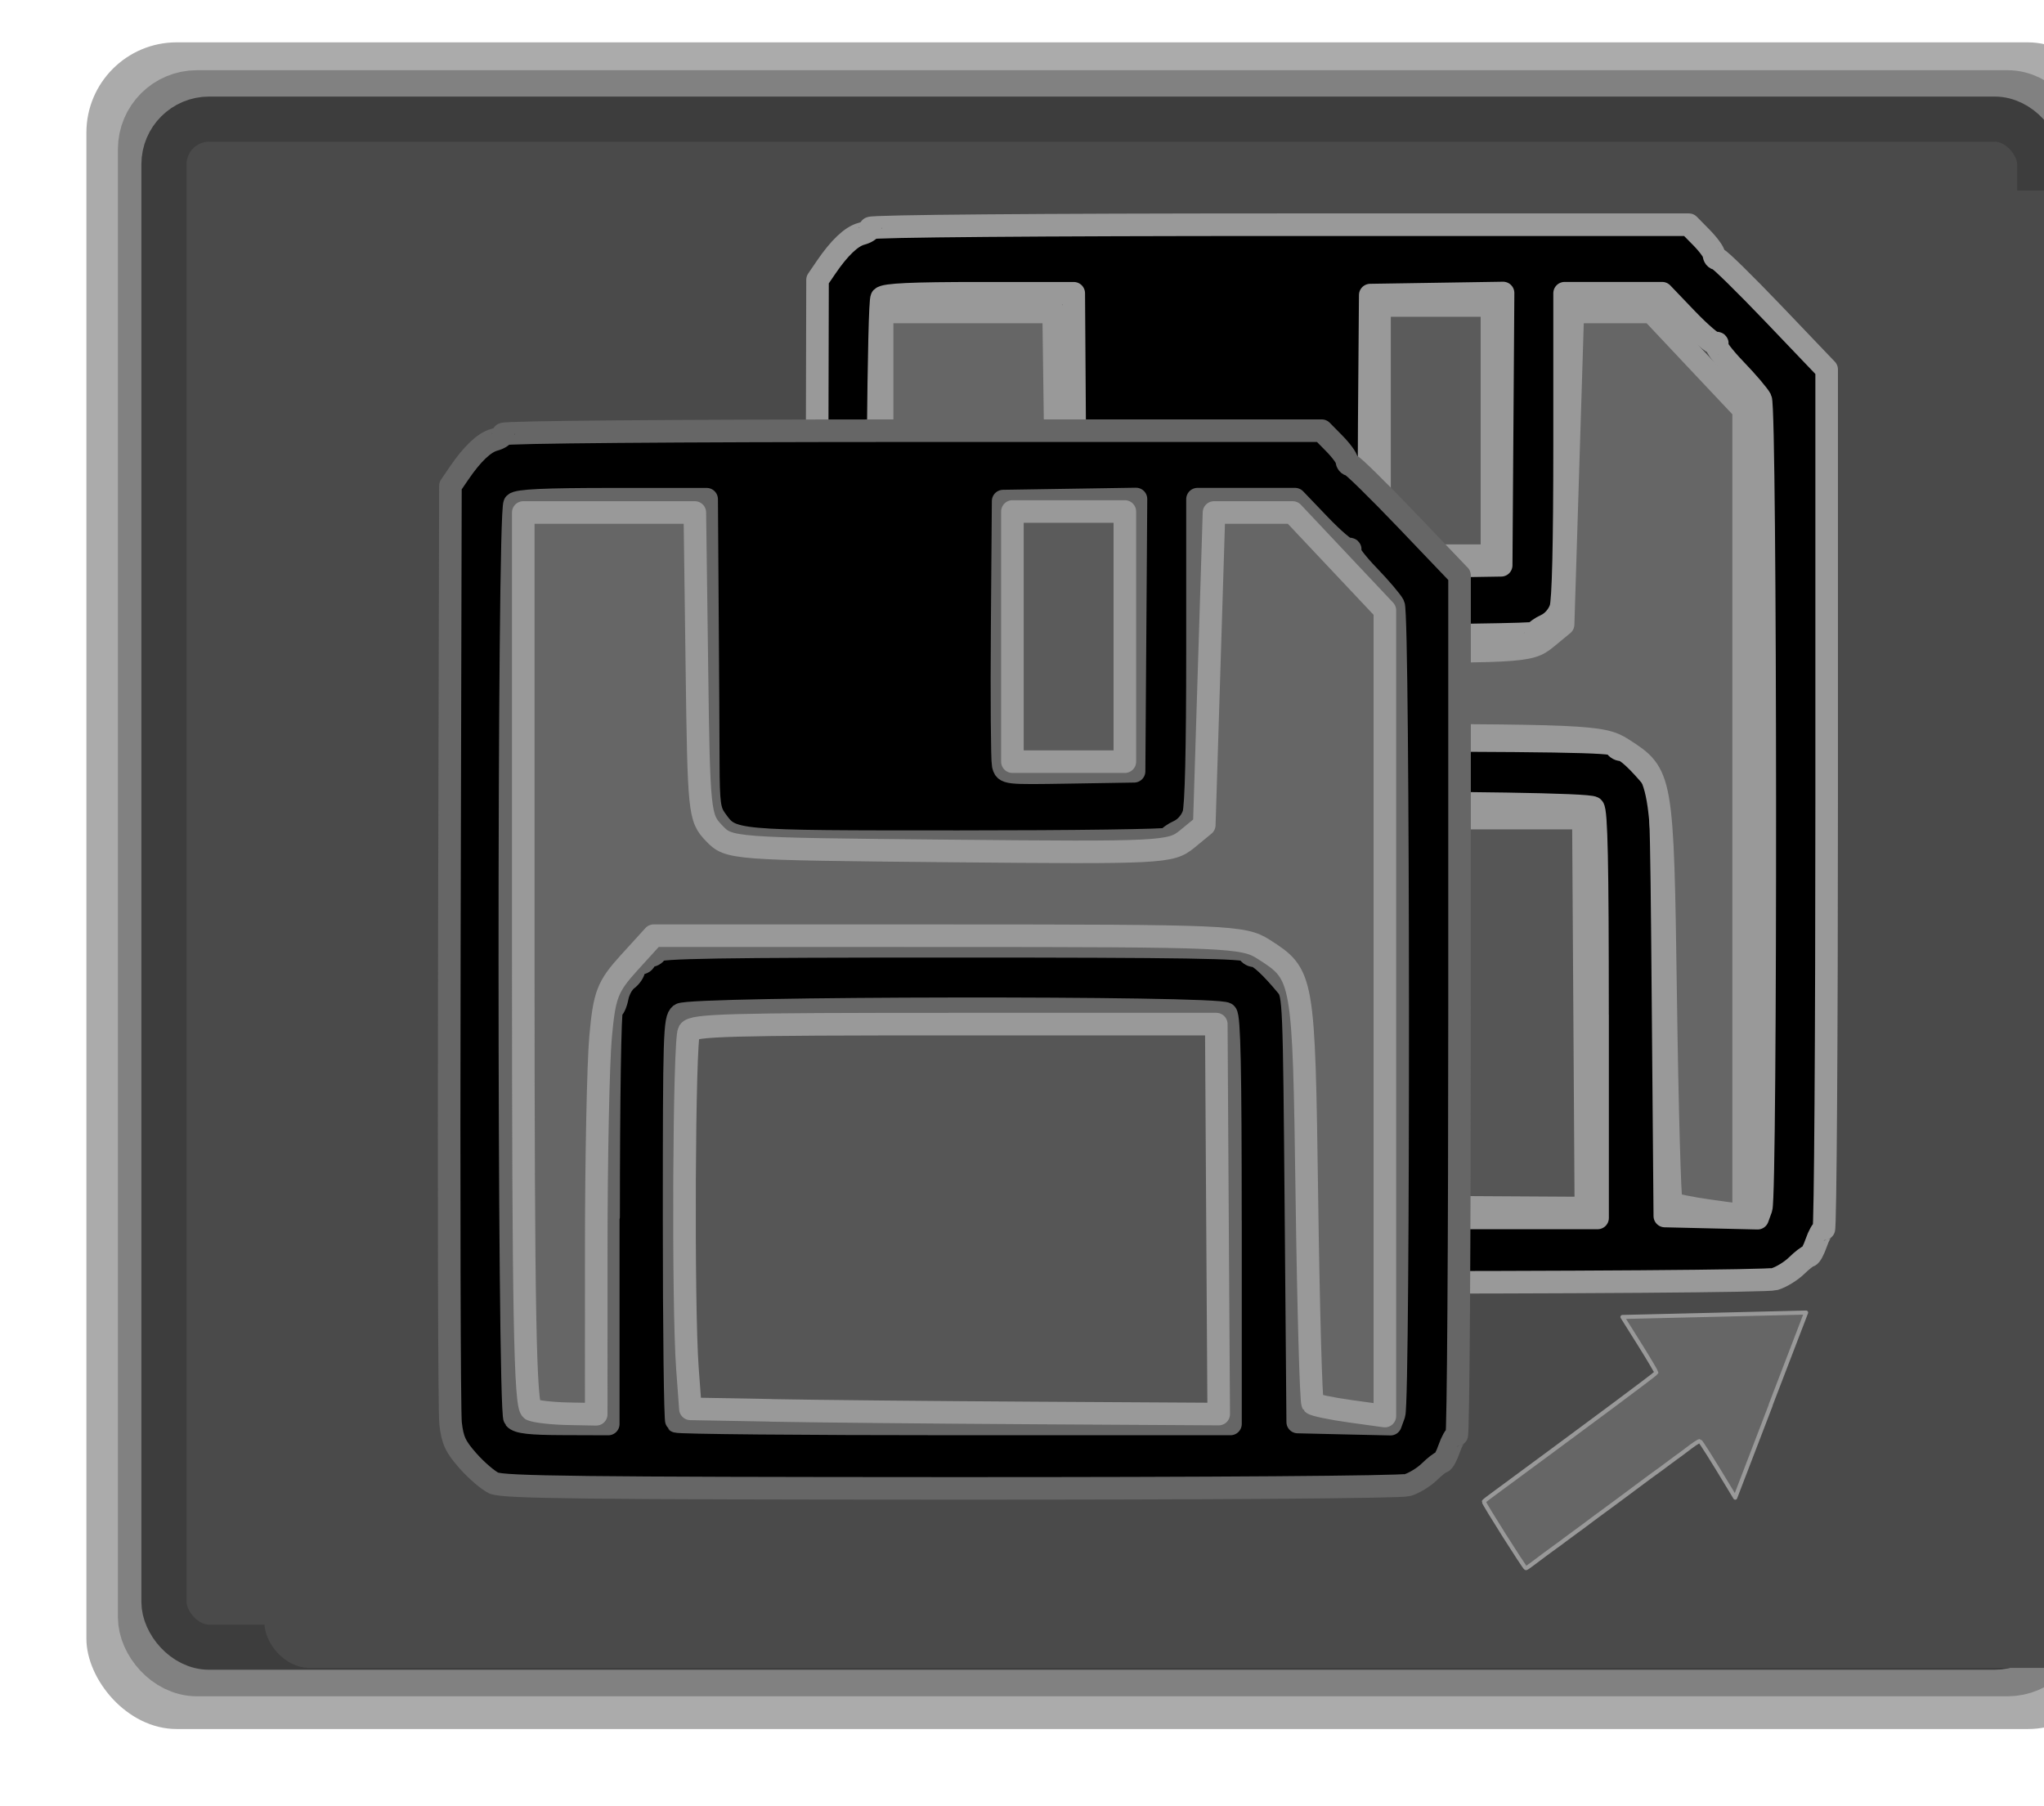 <?xml version="1.0" encoding="UTF-8" standalone="no"?>
<!-- Created with Inkscape (http://www.inkscape.org/) -->

<svg
   xmlns:dc="http://purl.org/dc/elements/1.1/"
   xmlns:cc="http://creativecommons.org/ns#"
   xmlns:rdf="http://www.w3.org/1999/02/22-rdf-syntax-ns#"
   xmlns:svg="http://www.w3.org/2000/svg"
   xmlns="http://www.w3.org/2000/svg"
   xmlns:sodipodi="http://sodipodi.sourceforge.net/DTD/sodipodi-0.dtd"
   xmlns:inkscape="http://www.inkscape.org/namespaces/inkscape"
   width="13.389"
   height="11.833"
   id="svg17544"
   version="1.1"
   inkscape:version="0.48.4 r9939"
   sodipodi:docname="button_Save.svg">
  <defs
     id="defs17546">
    <filter
       id="filter6390-43-2-0-9"
       inkscape:label="Inner Shadow"
       inkscape:menu="Shadows and Glows"
       inkscape:menu-tooltip="Adds a colorizable drop shadow inside"
       color-interpolation-filters="sRGB"
       x="-0.02"
       y="-0.05"
       width="1.02"
       height="1.05">
      <feGaussianBlur
         id="feGaussianBlur6392-8-5-2-1"
         stdDeviation="0.84"
         result="result8" />
      <feOffset
         id="feOffset6394-0-52-8-3"
         dx="1.718"
         dy="1.031"
         result="result11" />
      <feComposite
         id="feComposite6396-8-1-6-5"
         in2="result11"
         result="result6"
         in="SourceGraphic"
         operator="in" />
      <feFlood
         id="feFlood6398-8-4-02-984"
         result="result10"
         in="result6"
         flood-opacity="1"
         flood-color="rgb(148,148,148)" />
      <feBlend
         id="feBlend6400-0-8-48-0"
         in2="result10"
         mode="normal"
         in="result6"
         result="result12" />
      <feComposite
         id="feComposite6402-6-6-6-76"
         in2="SourceGraphic"
         result="result2"
         operator="in" />
    </filter>
    <filter
       id="filter17516"
       inkscape:label="Inner Shadow"
       inkscape:menu="Shadows and Glows"
       inkscape:menu-tooltip="Adds a colorizable drop shadow inside"
       color-interpolation-filters="sRGB"
       x="-0.02"
       y="-0.05"
       width="1.02"
       height="1.05">
      <feGaussianBlur
         id="feGaussianBlur17518"
         stdDeviation="0.84"
         result="result8" />
      <feOffset
         id="feOffset17520"
         dx="1.718"
         dy="1.031"
         result="result11" />
      <feComposite
         id="feComposite17522"
         in2="result11"
         result="result6"
         in="SourceGraphic"
         operator="in" />
      <feFlood
         id="feFlood17524"
         result="result10"
         in="result6"
         flood-opacity="1"
         flood-color="rgb(148,148,148)" />
      <feBlend
         id="feBlend17526"
         in2="result10"
         mode="normal"
         in="result6"
         result="result12" />
      <feComposite
         id="feComposite17528"
         in2="SourceGraphic"
         result="result2"
         operator="in" />
    </filter>
    <filter
       id="filter6390-43-2-1-8"
       inkscape:label="Inner Shadow"
       inkscape:menu="Shadows and Glows"
       inkscape:menu-tooltip="Adds a colorizable drop shadow inside"
       color-interpolation-filters="sRGB"
       x="-0.02"
       y="-0.05"
       width="1.02"
       height="1.05">
      <feGaussianBlur
         id="feGaussianBlur6392-8-5-1-4"
         stdDeviation="0.84"
         result="result8" />
      <feOffset
         id="feOffset6394-0-52-3-96"
         dx="1.718"
         dy="1.031"
         result="result11" />
      <feComposite
         id="feComposite6396-8-1-8-3"
         in2="result11"
         result="result6"
         in="SourceGraphic"
         operator="in" />
      <feFlood
         id="feFlood6398-8-4-7-7"
         result="result10"
         in="result6"
         flood-opacity="1"
         flood-color="rgb(148,148,148)" />
      <feBlend
         id="feBlend6400-0-8-4-8"
         in2="result10"
         mode="normal"
         in="result6"
         result="result12" />
      <feComposite
         id="feComposite6402-6-6-2-82"
         in2="SourceGraphic"
         result="result2"
         operator="in" />
    </filter>
    <filter
       id="filter17630"
       inkscape:label="Inner Shadow"
       inkscape:menu="Shadows and Glows"
       inkscape:menu-tooltip="Adds a colorizable drop shadow inside"
       color-interpolation-filters="sRGB"
       x="-0.02"
       y="-0.05"
       width="1.02"
       height="1.05">
      <feGaussianBlur
         id="feGaussianBlur17632"
         stdDeviation="0.84"
         result="result8" />
      <feOffset
         id="feOffset17634"
         dx="1.718"
         dy="1.031"
         result="result11" />
      <feComposite
         id="feComposite17636"
         in2="result11"
         result="result6"
         in="SourceGraphic"
         operator="in" />
      <feFlood
         id="feFlood17638"
         result="result10"
         in="result6"
         flood-opacity="1"
         flood-color="rgb(148,148,148)" />
      <feBlend
         id="feBlend17640"
         in2="result10"
         mode="normal"
         in="result6"
         result="result12" />
      <feComposite
         id="feComposite17642"
         in2="SourceGraphic"
         result="result2"
         operator="in" />
    </filter>
  </defs>
  <sodipodi:namedview
     id="base"
     pagecolor="#ffffff"
     bordercolor="#666666"
     borderopacity="1.0"
     inkscape:pageopacity="0.0"
     inkscape:pageshadow="2"
     inkscape:zoom="10.244362"
     inkscape:cx="3.2081824"
     inkscape:cy="5.978971"
     inkscape:document-units="px"
     inkscape:current-layer="layer1"
     showgrid="false"
     fit-margin-top="0"
     fit-margin-left="0"
     fit-margin-right="0"
     fit-margin-bottom="0"
     inkscape:window-width="564"
     inkscape:window-height="504"
     inkscape:window-x="697"
     inkscape:window-y="73"
     inkscape:window-maximized="0" />
  <g
     inkscape:label="Capa 1"
     inkscape:groupmode="layer"
     id="layer1"
     transform="translate(-435.13,-492.051)">
    <g
       id="g39294"
       transform="matrix(0.325,0,0,0.325,-64.533,407.29)">
      <g
         style="filter:url(#filter6390-43-2-1-8)"
         transform="matrix(0.91,0,0,0.91,1283.668,-489.665)"
         id="g7944-7">
        <rect
           ry="2"
           rx="2"
           style="fill:#ababab;fill-opacity:1;fill-rule:evenodd;stroke:none"
           id="rect6540-9-7-4"
           width="44.998"
           height="37.359"
           x="279.049"
           y="824.597" />
        <rect
           style="fill:none;stroke:none"
           id="rect6542-8-9"
           width="43.607"
           height="39.423"
           x="279.813"
           y="824.597"
           rx="2"
           ry="2" />
        <rect
           ry="1"
           rx="1"
           style="fill:#4a4a4a;fill-opacity:1;stroke:#818181;stroke-width:1.5;stroke-miterlimit:4;stroke-opacity:1;stroke-dasharray:none"
           id="rect6544-3-3"
           width="42.102"
           height="34.517"
           x="280.497"
           y="825.964" />
        <rect
           ry="1"
           rx="1"
           style="fill:none;stroke:#3d3d3d;stroke-width:1;stroke-miterlimit:4;stroke-opacity:1;stroke-dasharray:none"
           id="rect6546-5-1-4"
           width="41.546"
           height="33.845"
           x="280.767"
           y="826.298" />
        <rect
           ry="0.935"
           rx="0.935"
           style="fill:#4a4a4a;fill-opacity:1;stroke:none;filter:url(#filter6390-43-2-1-8)"
           id="rect6548-51-9"
           width="37.889"
           height="30.611"
           x="407.419"
           y="209.596"
           transform="matrix(1.069,0,0,1.069,-154.376,602.719)" />
        <rect
           style="fill:none;stroke:none"
           id="rect6558-0-8"
           width="41.052"
           height="33.562"
           x="280.974"
           y="826.346" />
        <rect
           style="fill:none;stroke:none"
           id="rect6560-5-6"
           width="40.668"
           height="32.698"
           x="281.105"
           y="826.839" />
        <rect
           style="fill:none;stroke:none"
           id="rect6562-4-5"
           width="40.973"
           height="33.177"
           x="281.34"
           y="826.967" />
      </g>
      <path
         inkscape:connector-curvature="0"
         id="path8047-7-6"
         d="m 1554.782,286.547 c -0.121,-0.057 -0.357,-0.259 -0.525,-0.45 -0.253,-0.287 -0.313,-0.415 -0.352,-0.756 -0.025,-0.226 -0.036,-4.57 -0.025,-9.654 l 0.022,-9.243 0.174,-0.255 c 0.265,-0.389 0.508,-0.62 0.708,-0.673 0.099,-0.026 0.181,-0.078 0.181,-0.116 0,-0.04 3.467,-0.068 8.249,-0.068 l 8.249,0 0.253,0.257 c 0.139,0.141 0.253,0.297 0.253,0.345 0,0.049 0.032,0.088 0.072,0.088 0.039,0 0.551,0.502 1.136,1.114 l 1.064,1.114 0,8.666 c 0,4.766 -0.026,8.666 -0.058,8.666 -0.032,0 -0.1,0.121 -0.151,0.268 -0.051,0.148 -0.116,0.268 -0.144,0.268 -0.028,0 -0.143,0.089 -0.255,0.198 -0.112,0.109 -0.31,0.23 -0.439,0.268 -0.137,0.041 -3.978,0.069 -9.213,0.067 -7.384,-0.003 -9.017,-0.021 -9.198,-0.107 z m 2.308,-5.375 c 0,-2.338 0.028,-4.181 0.065,-4.181 0.035,0 0.085,-0.109 0.111,-0.242 0.025,-0.133 0.112,-0.291 0.192,-0.35 0.08,-0.059 0.146,-0.157 0.146,-0.218 0,-0.061 0.049,-0.111 0.11,-0.111 0.06,0 0.11,-0.035 0.11,-0.077 0,-0.042 0.046,-0.077 0.104,-0.077 0.057,0 0.118,-0.043 0.134,-0.096 0.025,-0.076 1.281,-0.096 5.955,-0.096 4.674,0 5.931,0.02 5.955,0.096 0.017,0.053 0.076,0.096 0.132,0.096 0.097,0 0.337,0.222 0.656,0.607 0.142,0.171 0.148,0.315 0.183,4.483 l 0.036,4.307 0.935,0.022 0.935,0.022 0.072,-0.198 c 0.102,-0.281 0.096,-16.11 -0.01,-16.31 -0.042,-0.082 -0.271,-0.351 -0.508,-0.597 -0.237,-0.246 -0.408,-0.472 -0.38,-0.501 0.028,-0.03 0.015,-0.042 -0.027,-0.028 -0.044,0.014 -0.302,-0.207 -0.575,-0.492 l -0.496,-0.518 -0.983,0 -0.983,0 0,3.057 c 0,1.993 -0.027,3.14 -0.079,3.295 -0.048,0.143 -0.164,0.277 -0.293,0.337 -0.118,0.054 -0.214,0.125 -0.214,0.157 0,0.032 -1.902,0.058 -4.226,0.058 -4.622,0 -4.573,0.005 -4.898,-0.448 -0.127,-0.177 -0.147,-0.326 -0.15,-1.124 0,-0.506 -0.01,-1.913 -0.018,-3.126 l -0.015,-2.205 -1.891,0 c -1.373,0 -1.915,0.025 -1.979,0.092 -0.131,0.137 -0.127,18.277 0,18.433 0.069,0.083 0.308,0.11 0.989,0.112 l 0.898,0.003 0,-4.181 z m 12.533,0.092 c 0,-3.078 -0.022,-4.111 -0.088,-4.181 -0.135,-0.142 -10.818,-0.127 -10.997,0.015 -0.119,0.095 -0.128,0.384 -0.128,4.127 0,2.214 0.022,4.048 0.049,4.076 0.027,0.028 2.55,0.051 5.607,0.051 l 5.558,0 0,-4.089 z m -1.923,-11.811 0.019,-2.744 -1.338,0.021 -1.339,0.021 -0.02,2.57 c -0.011,1.413 0,2.648 0.02,2.744 0.041,0.174 0.042,0.174 1.34,0.153 l 1.299,-0.021 0.019,-2.744 z"
         style="color:#000000;fill:#000000;fill-opacity:1;fill-rule:nonzero;stroke:#999999;stroke-width:0.455;stroke-linecap:round;stroke-linejoin:round;stroke-miterlimit:4;stroke-opacity:1;stroke-dasharray:none;stroke-dashoffset:0;marker:none;visibility:visible;display:inline;overflow:visible;enable-background:accumulate" />
      <path
         inkscape:connector-curvature="0"
         id="path8159-4-0"
         d="m 1560.355,285.077 -1.615,-0.029 -0.061,-0.813 c -0.094,-1.27 -0.07,-6.627 0.031,-6.794 0.077,-0.129 0.778,-0.148 5.359,-0.148 l 5.269,0 0.025,3.93 0.025,3.93 -3.709,-0.022 c -2.04,-0.012 -4.435,-0.035 -5.324,-0.052 z"
         style="color:#000000;fill:#565656;fill-opacity:1;fill-rule:nonzero;stroke:#999999;stroke-width:0.455;stroke-linecap:round;stroke-linejoin:round;stroke-miterlimit:4;stroke-opacity:1;stroke-dasharray:none;stroke-dashoffset:0;marker:none;visibility:visible;display:inline;overflow:visible;enable-background:accumulate" />
      <path
         inkscape:connector-curvature="0"
         id="path8149-32-1-6"
         d="m 1555.37,285.174 c -0.131,-0.055 -0.167,-2.003 -0.167,-9.077 l 0,-9.006 1.729,0 1.729,0 0.041,3.072 c 0.039,2.982 0.049,3.082 0.345,3.39 0.302,0.316 0.328,0.318 4.749,0.36 4.293,0.04 4.457,0.032 4.789,-0.241 l 0.344,-0.283 0.098,-3.149 0.098,-3.149 0.793,0 0.793,0 0.928,0.986 0.929,0.986 0,8.12 0,8.12 -0.699,-0.097 c -0.384,-0.053 -0.725,-0.125 -0.757,-0.158 -0.032,-0.034 -0.085,-1.901 -0.116,-4.15 -0.063,-4.468 -0.066,-4.489 -0.873,-5.004 -0.406,-0.259 -0.715,-0.272 -6.359,-0.273 l -5.932,-5.3e-4 -0.493,0.542 c -0.44,0.484 -0.502,0.645 -0.58,1.503 -0.047,0.528 -0.087,2.455 -0.087,4.281 l -7e-4,3.321 -0.568,-0.011 c -0.312,-0.006 -0.643,-0.043 -0.735,-0.082 l 0,0 z"
         style="color:#000000;fill:#666666;fill-opacity:1;fill-rule:nonzero;stroke:#999999;stroke-width:0.455;stroke-linecap:round;stroke-linejoin:round;stroke-miterlimit:4;stroke-opacity:1;stroke-dasharray:none;stroke-dashoffset:0;marker:none;visibility:visible;display:inline;overflow:visible;enable-background:accumulate" />
      <path
         inkscape:connector-curvature="0"
         id="path8161-0-6"
         d="m 1565.229,269.482 0,-2.521 1.133,0 1.133,0 0,2.521 0,2.521 -1.133,0 -1.133,0 0,-2.521 z"
         style="color:#000000;fill:#5b5b5b;fill-opacity:1;fill-rule:nonzero;stroke:#999999;stroke-width:0.455;stroke-linecap:round;stroke-linejoin:round;stroke-miterlimit:4;stroke-opacity:1;stroke-dasharray:none;stroke-dashoffset:0;marker:none;visibility:visible;display:inline;overflow:visible;enable-background:accumulate" />
      <path
         inkscape:connector-curvature="0"
         id="path8047-2-1"
         d="m 1547.383,290.699 c -0.121,-0.057 -0.357,-0.259 -0.525,-0.45 -0.254,-0.287 -0.313,-0.415 -0.352,-0.756 -0.026,-0.226 -0.036,-4.57 -0.025,-9.654 l 0.022,-9.243 0.174,-0.255 c 0.265,-0.389 0.508,-0.62 0.708,-0.673 0.099,-0.026 0.181,-0.078 0.181,-0.116 0,-0.04 3.467,-0.068 8.249,-0.068 l 8.249,0 0.253,0.257 c 0.139,0.141 0.253,0.297 0.253,0.345 0,0.049 0.032,0.088 0.072,0.088 0.039,0 0.551,0.502 1.136,1.114 l 1.064,1.114 0,8.666 c 0,4.766 -0.026,8.666 -0.058,8.666 -0.032,0 -0.1,0.121 -0.151,0.268 -0.051,0.148 -0.116,0.268 -0.144,0.268 -0.028,0 -0.143,0.089 -0.255,0.198 -0.112,0.109 -0.309,0.23 -0.439,0.268 -0.137,0.041 -3.978,0.069 -9.213,0.067 -7.384,-0.003 -9.018,-0.021 -9.198,-0.107 z m 2.308,-5.375 c 0,-2.338 0.028,-4.181 0.065,-4.181 0.035,0 0.085,-0.109 0.111,-0.242 0.025,-0.133 0.112,-0.291 0.192,-0.35 0.08,-0.059 0.146,-0.157 0.146,-0.218 0,-0.061 0.049,-0.111 0.11,-0.111 0.06,0 0.11,-0.035 0.11,-0.077 0,-0.042 0.046,-0.077 0.104,-0.077 0.057,0 0.118,-0.043 0.134,-0.096 0.024,-0.076 1.28,-0.096 5.955,-0.096 4.674,0 5.931,0.02 5.955,0.096 0.016,0.053 0.076,0.096 0.132,0.096 0.096,0 0.337,0.222 0.656,0.607 0.142,0.171 0.148,0.315 0.183,4.483 l 0.036,4.307 0.935,0.022 0.935,0.021 0.072,-0.198 c 0.102,-0.281 0.096,-16.11 -0.01,-16.31 -0.042,-0.082 -0.271,-0.351 -0.508,-0.597 -0.237,-0.246 -0.408,-0.472 -0.38,-0.501 0.028,-0.03 0.015,-0.042 -0.027,-0.028 -0.044,0.014 -0.302,-0.207 -0.575,-0.492 l -0.496,-0.518 -0.983,0 -0.983,0 0,3.057 c 0,1.993 -0.027,3.14 -0.079,3.295 -0.048,0.143 -0.164,0.277 -0.293,0.337 -0.118,0.054 -0.214,0.125 -0.214,0.157 0,0.032 -1.902,0.058 -4.226,0.058 -4.622,0 -4.573,0.005 -4.898,-0.448 -0.127,-0.177 -0.147,-0.326 -0.15,-1.124 0,-0.506 -0.01,-1.913 -0.018,-3.126 l -0.015,-2.205 -1.891,0 c -1.373,0 -1.915,0.025 -1.979,0.092 -0.131,0.137 -0.127,18.277 0,18.433 0.069,0.083 0.309,0.11 0.989,0.112 l 0.898,0.003 0,-4.181 z m 12.533,0.092 c 0,-3.078 -0.022,-4.111 -0.088,-4.181 -0.135,-0.142 -10.818,-0.127 -10.997,0.015 -0.119,0.095 -0.128,0.384 -0.128,4.127 0,2.214 0.022,4.048 0.049,4.076 0.027,0.028 2.55,0.051 5.607,0.051 l 5.558,0 0,-4.089 z m -1.923,-11.811 0.019,-2.744 -1.338,0.021 -1.339,0.021 -0.02,2.57 c -0.011,1.413 0,2.648 0.02,2.744 0.041,0.174 0.042,0.174 1.34,0.153 l 1.299,-0.021 0.019,-2.744 z"
         style="color:#000000;fill:#000000;fill-opacity:1;fill-rule:nonzero;stroke:#666666;stroke-width:0.455;stroke-linecap:round;stroke-linejoin:round;stroke-miterlimit:4;stroke-opacity:1;stroke-dasharray:none;stroke-dashoffset:0;marker:none;visibility:visible;display:inline;overflow:visible;enable-background:accumulate" />
      <path
         inkscape:connector-curvature="0"
         id="path8159-46-8"
         d="m 1552.956,289.229 -1.616,-0.029 -0.06,-0.813 c -0.095,-1.27 -0.07,-6.627 0.031,-6.794 0.078,-0.129 0.778,-0.148 5.359,-0.148 l 5.269,0 0.024,3.93 0.025,3.93 -3.708,-0.022 c -2.04,-0.012 -4.436,-0.035 -5.324,-0.052 z"
         style="color:#000000;fill:#565656;fill-opacity:1;fill-rule:nonzero;stroke:#999999;stroke-width:0.455;stroke-linecap:round;stroke-linejoin:round;stroke-miterlimit:4;stroke-opacity:1;stroke-dasharray:none;stroke-dashoffset:0;marker:none;visibility:visible;display:inline;overflow:visible;enable-background:accumulate" />
      <path
         inkscape:connector-curvature="0"
         id="path8161-6-4"
         d="m 1557.83,273.634 0,-2.521 1.133,0 1.133,0 0,2.521 0,2.521 -1.133,0 -1.133,0 0,-2.521 z"
         style="color:#000000;fill:#5b5b5b;fill-opacity:1;fill-rule:nonzero;stroke:#999999;stroke-width:0.455;stroke-linecap:round;stroke-linejoin:round;stroke-miterlimit:4;stroke-opacity:1;stroke-dasharray:none;stroke-dashoffset:0;marker:none;visibility:visible;display:inline;overflow:visible;enable-background:accumulate" />
      <path
         inkscape:connector-curvature="0"
         id="path8149-32-9"
         d="m 1548.138,289.216 c -0.131,-0.055 -0.167,-2.003 -0.167,-9.077 l 0,-9.006 1.729,0 1.729,0 0.041,3.072 c 0.039,2.982 0.049,3.082 0.345,3.39 0.302,0.316 0.328,0.318 4.749,0.36 4.293,0.04 4.457,0.032 4.789,-0.241 l 0.344,-0.283 0.098,-3.149 0.098,-3.149 0.793,0 0.793,0 0.929,0.986 0.929,0.986 0,8.12 0,8.12 -0.699,-0.097 c -0.384,-0.053 -0.725,-0.125 -0.757,-0.158 -0.032,-0.034 -0.085,-1.901 -0.116,-4.15 -0.063,-4.468 -0.066,-4.489 -0.873,-5.004 -0.406,-0.259 -0.715,-0.272 -6.359,-0.273 l -5.932,-5.2e-4 -0.493,0.542 c -0.44,0.484 -0.502,0.645 -0.579,1.503 -0.047,0.528 -0.087,2.455 -0.087,4.281 l -7e-4,3.321 -0.568,-0.011 c -0.312,-0.006 -0.643,-0.043 -0.735,-0.082 l 0,0 z"
         style="color:#000000;fill:#666666;fill-opacity:1;fill-rule:nonzero;stroke:#999999;stroke-width:0.455;stroke-linecap:round;stroke-linejoin:round;stroke-miterlimit:4;stroke-opacity:1;stroke-dasharray:none;stroke-dashoffset:0;marker:none;visibility:visible;display:inline;overflow:visible;enable-background:accumulate" />
      <path
         inkscape:connector-curvature="0"
         id="path8707-4-4-3"
         d="m 1573.114,289.125 -0.716,1.865 -0.109,-0.181 c -0.354,-0.588 -0.589,-0.96 -0.605,-0.96 -0.025,4.8e-4 -0.127,0.069 -0.284,0.19 -0.07,0.054 -0.156,0.117 -0.191,0.141 -0.035,0.024 -0.12,0.087 -0.191,0.141 -0.07,0.054 -0.156,0.117 -0.191,0.141 -0.035,0.023 -0.237,0.173 -0.45,0.332 -0.213,0.159 -0.5,0.373 -0.64,0.474 -0.139,0.102 -0.311,0.229 -0.382,0.284 -0.071,0.054 -0.157,0.117 -0.192,0.141 -0.035,0.024 -0.12,0.087 -0.191,0.141 -0.07,0.054 -0.156,0.117 -0.191,0.141 -0.066,0.046 -0.338,0.248 -0.492,0.365 -0.051,0.04 -0.101,0.071 -0.11,0.072 -0.025,3.7e-4 -0.858,-1.317 -0.848,-1.341 0,-0.011 0.084,-0.075 0.177,-0.142 0.144,-0.104 2.286,-1.688 2.424,-1.793 0.208,-0.158 0.4,-0.302 0.616,-0.462 0.139,-0.103 0.256,-0.196 0.26,-0.207 0,-0.011 -0.148,-0.267 -0.338,-0.569 l -0.345,-0.55 1.851,-0.044 1.851,-0.045 -0.716,1.865 z"
         style="color:#000000;fill:#666666;fill-opacity:1;fill-rule:nonzero;stroke:#999999;stroke-width:0.082;stroke-linecap:round;stroke-linejoin:round;stroke-miterlimit:4;stroke-opacity:1;stroke-dasharray:none;stroke-dashoffset:0;marker:none;visibility:visible;display:inline;overflow:visible;enable-background:accumulate" />
    </g>
  </g>
</svg>
